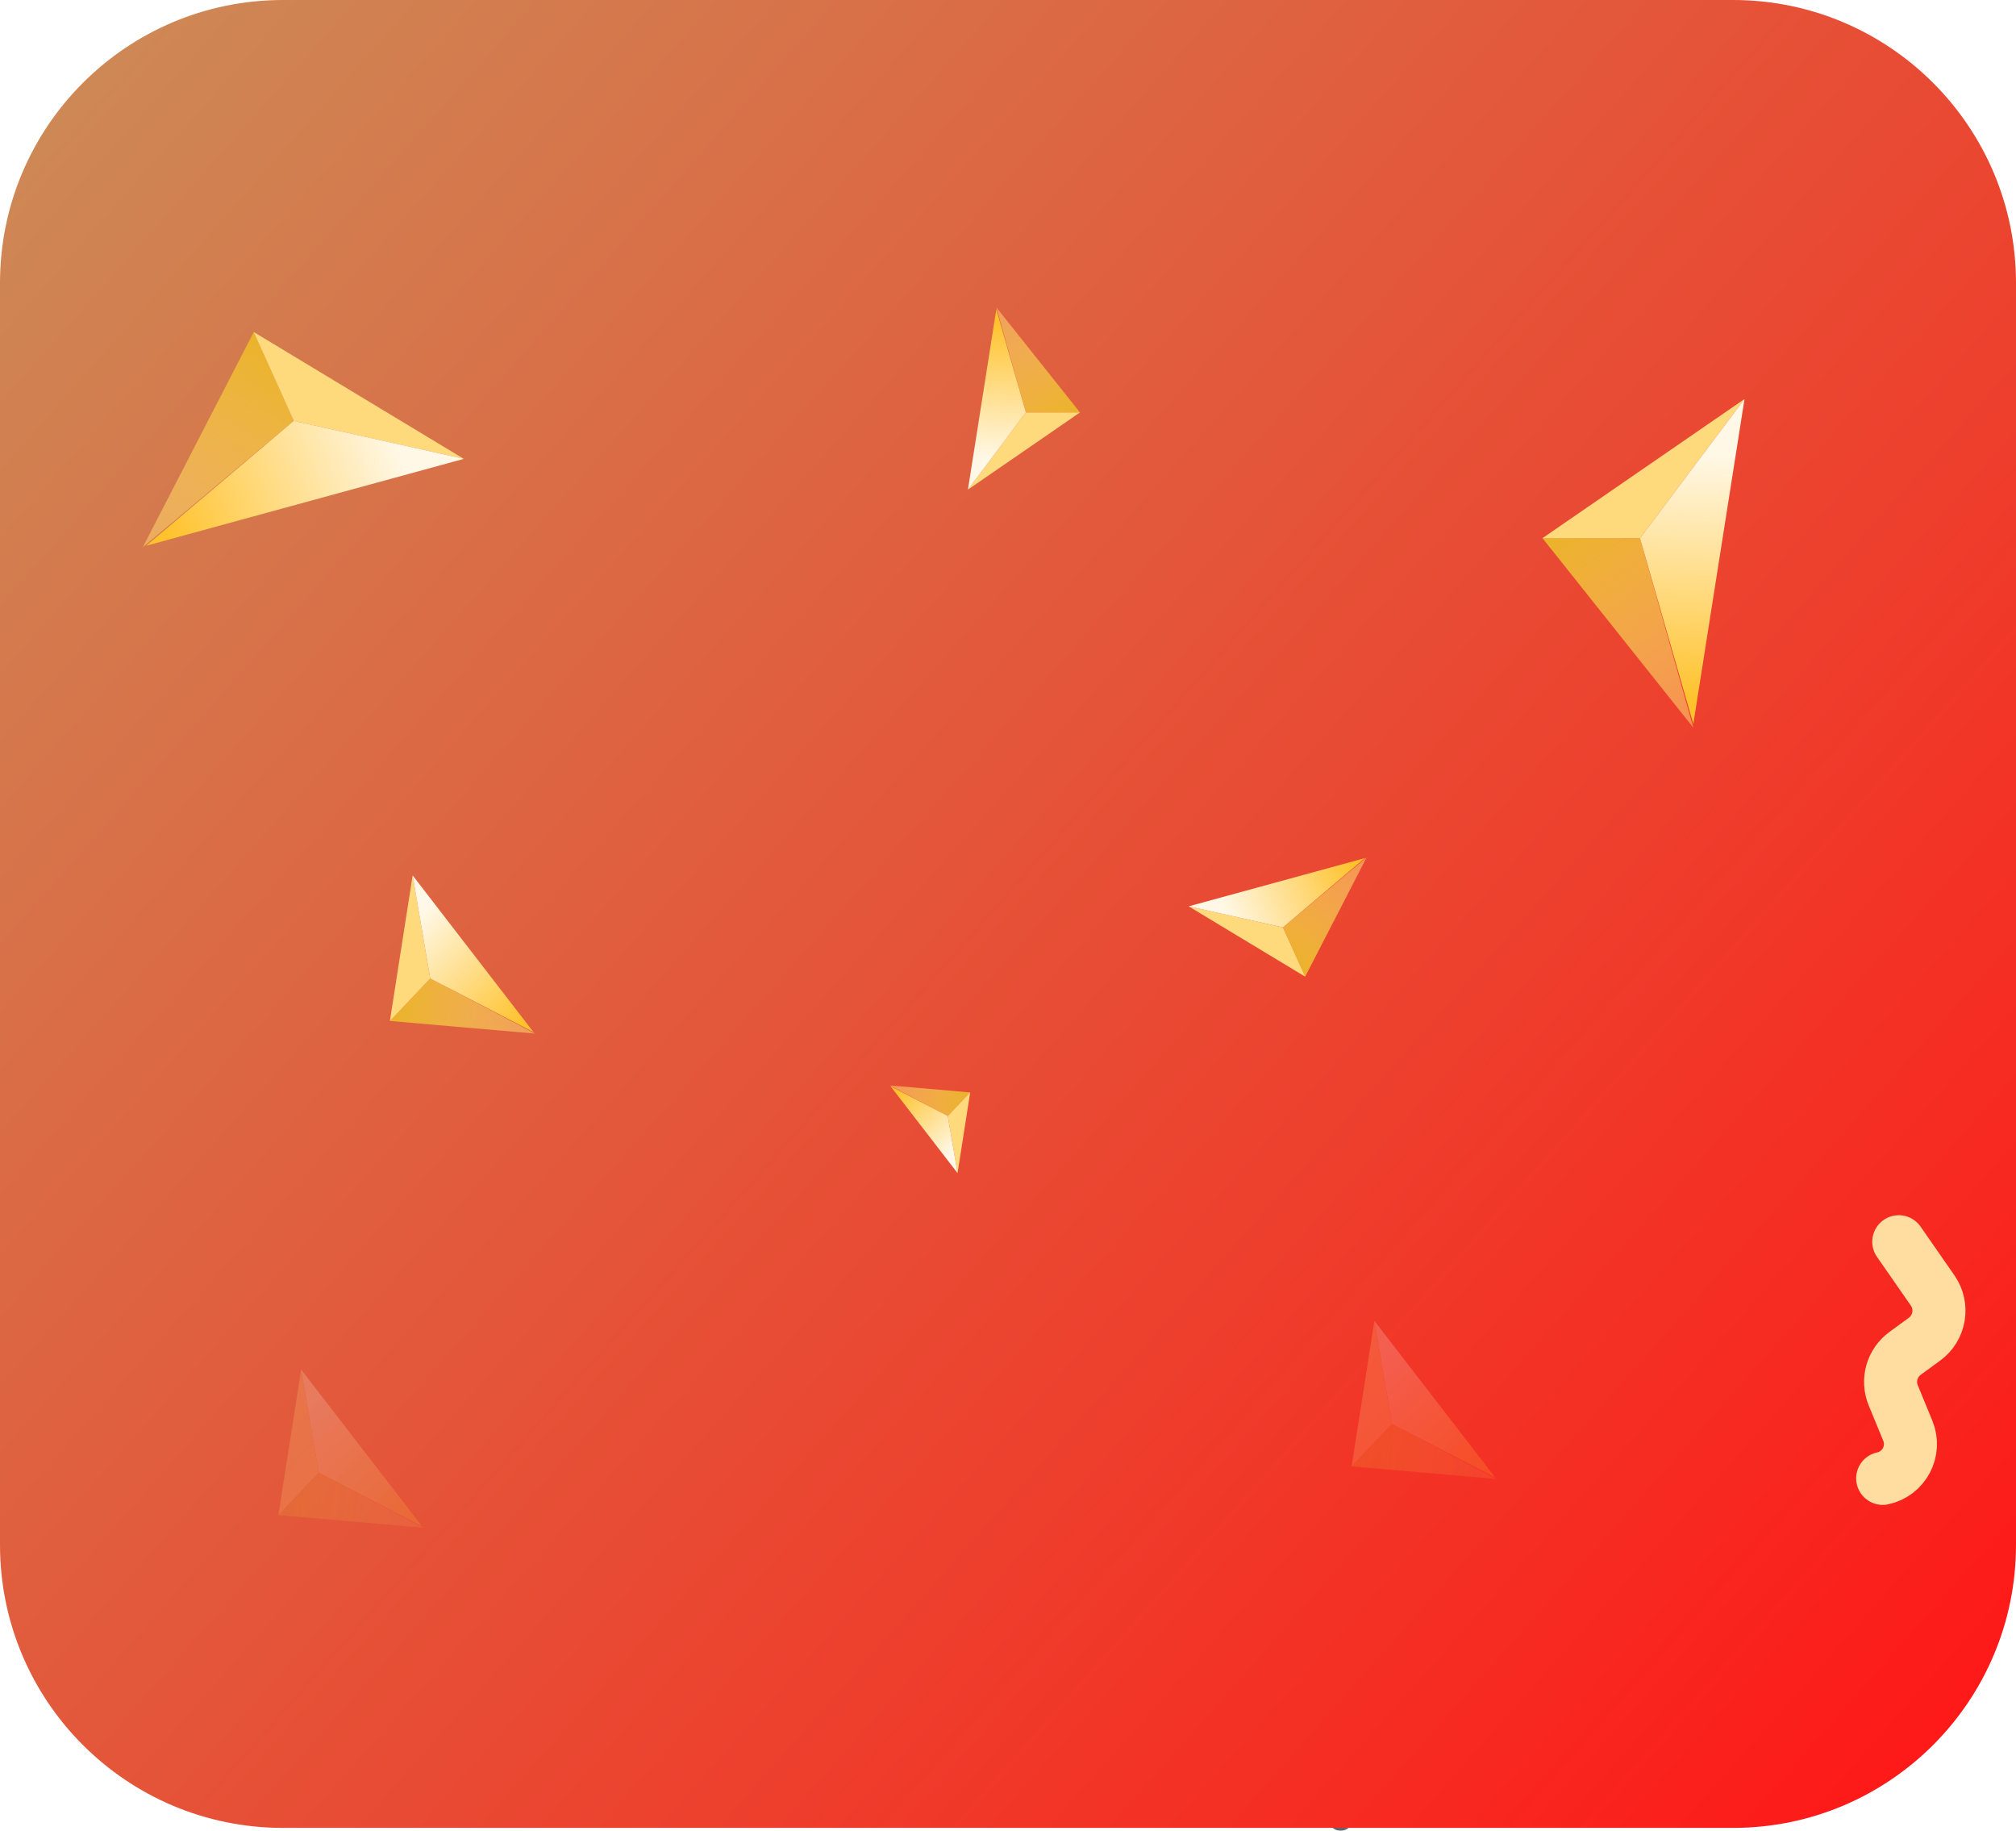 <svg width="228" height="207" viewBox="0 0 228 207" fill="none" xmlns="http://www.w3.org/2000/svg">
<g opacity="0.67">
<path fill-rule="evenodd" clip-rule="evenodd" d="M62.186 72.517L54.976 73.937L51.996 80.944L48.439 74.221L41.037 73.464L46.132 67.877L44.594 60.491L51.227 63.711L57.668 59.828L56.706 67.403L62.186 72.517Z" fill="#958AC2"/>
<path fill-rule="evenodd" clip-rule="evenodd" d="M151.225 20.82L153.235 17.578L151.766 14.027L155.323 14.954L158.185 12.483L158.417 16.343L161.51 18.35L158.107 19.739L157.257 23.521L154.859 20.511L151.225 20.82Z" fill="#958AC2"/>
<path fill-rule="evenodd" clip-rule="evenodd" d="M206.674 110.205L202.034 110.05L199.25 113.987L197.935 109.279L193.45 107.658L197.394 104.956V100.016L201.106 103.026L205.591 101.56L203.967 106.191L206.674 110.205Z" fill="#958AC2"/>
<path fill-rule="evenodd" clip-rule="evenodd" d="M32.517 157.908L27.026 156.673L22.927 160.764L22.309 154.82L17.359 152.041L22.463 149.571L23.546 143.782L27.335 148.182L32.904 147.41L30.119 152.504L32.517 157.908Z" fill="#958AC2"/>
<path fill-rule="evenodd" clip-rule="evenodd" d="M205.048 183.766L200.872 183.998L198.784 187.703L197.238 183.689L193.216 182.763L196.387 179.984L196.078 175.661L199.558 177.977L203.347 176.279L202.342 180.447L205.048 183.766Z" fill="#F59AA8"/>
<path fill-rule="evenodd" clip-rule="evenodd" d="M70.952 193.415L66.312 191.794L62.291 194.881L62.368 189.71L58.347 186.699L63.064 185.156L64.533 180.215L67.395 184.384H72.344L69.406 188.475L70.952 193.415Z" fill="#958AC2"/>
<path fill-rule="evenodd" clip-rule="evenodd" d="M60.279 21.824L63.604 18.273L62.676 13.41L66.852 15.649L71.028 13.179L70.332 18.119L73.812 21.438L69.172 22.287L67.162 26.841L64.996 22.441L60.279 21.824Z" fill="#958AC2"/>
<path fill-rule="evenodd" clip-rule="evenodd" d="M12.951 103.644L9.239 104.107L7.461 107.503L5.914 103.953L2.279 103.258L4.986 100.633L4.522 96.774L7.77 98.704L11.095 97.005L10.322 100.865L12.951 103.644Z" fill="#F59AA8"/>
<path fill-rule="evenodd" clip-rule="evenodd" d="M199.326 38.651L201.724 35.563L200.641 31.704L204.198 33.17L207.369 30.855L207.214 34.868L210.23 37.338L206.518 38.419L205.204 42.201L203.116 38.805L199.326 38.651Z" fill="#F59AA8"/>
<path fill-rule="evenodd" clip-rule="evenodd" d="M153.833 75.579L156.816 72.125L155.28 67.994L159.979 69.421L163.956 66.867L163.866 71.223L167.933 73.777L163.143 74.979L161.606 79.185L158.805 75.579H153.833Z" fill="#FFD628"/>
<path fill-rule="evenodd" clip-rule="evenodd" d="M193.758 152.35L186.798 152.659L183.086 158.757L180.689 151.964L173.961 150.112L179.452 145.557L178.988 138.302L184.788 142.393L191.284 139.691L189.35 146.715L193.758 152.35Z" fill="#958AC2"/>
<path fill-rule="evenodd" clip-rule="evenodd" d="M20.066 43.977L17.978 43.9L16.74 45.752L16.122 43.668L14.034 42.973L15.812 41.661L15.735 39.422L17.436 40.735L19.447 40.04L18.828 42.124L20.066 43.977Z" fill="#FFD628"/>
<path fill-rule="evenodd" clip-rule="evenodd" d="M215.798 130.274L217.113 128.576L216.572 126.492L218.505 127.341L220.206 126.106L220.129 128.267L221.753 129.656L219.742 130.197L218.969 132.204L217.886 130.351L215.798 130.274Z" fill="#FFD628"/>
<path fill-rule="evenodd" clip-rule="evenodd" d="M122.456 23.213L120.445 22.75L118.899 24.371L118.667 22.132L116.733 21.129L118.667 20.203L118.976 17.964L120.445 19.585L122.533 19.276L121.528 21.206L122.456 23.213Z" fill="#FFD628"/>
<path fill-rule="evenodd" clip-rule="evenodd" d="M75.901 161.381L73.813 160.995L72.344 162.539L72.035 160.301L70.179 159.297L72.112 158.371L72.421 156.21L73.891 157.753L75.979 157.445L74.973 159.374L75.901 161.381Z" fill="#FFD628"/>
<path fill-rule="evenodd" clip-rule="evenodd" d="M144.187 155.746L145.115 153.199L143.723 151.038L146.275 151.192L147.899 149.108L148.518 151.733L150.915 152.659L148.75 154.048L148.595 156.75L146.662 154.975L144.187 155.746Z" fill="#FFD628"/>
<path fill-rule="evenodd" clip-rule="evenodd" d="M167.232 40.889L165.608 41.044L164.758 42.51L164.216 40.966L162.592 40.58L163.83 39.5L163.675 37.879L165.067 38.728L166.536 38.033L166.15 39.654L167.232 40.889Z" fill="#FFD628"/>
<path fill-rule="evenodd" clip-rule="evenodd" d="M37.621 111.517L37.853 109.433L36.306 108.121L38.239 107.658L39.013 105.728L40.018 107.503L42.029 107.658L40.714 109.279L41.178 111.286L39.322 110.436L37.621 111.517Z" fill="#FFD628"/>
<path fill-rule="evenodd" clip-rule="evenodd" d="M125.008 179.212L122.378 179.058L120.754 181.296L120.058 178.594L117.506 177.745L119.749 176.202V173.423L121.837 175.121L124.389 174.272L123.461 176.896L125.008 179.212Z" fill="#F59AA8"/>
<path d="M62.432 44.853C62.121 44.762 61.706 44.762 61.29 44.671C59.422 44.309 57.449 44.037 55.891 43.131C53.192 41.771 51.427 38.871 51.531 36.062C51.531 35.065 51.842 33.977 52.05 32.98C52.361 31.712 52.673 30.352 52.569 28.993C52.361 25.73 50.181 22.74 45.82 19.749C45.197 19.387 44.678 18.933 44.055 18.571L43.951 18.48C41.356 16.849 38.76 15.127 37.203 12.68C36.995 12.318 36.476 12.227 36.164 12.408C35.749 12.589 35.645 13.043 35.853 13.405C37.618 16.033 40.317 17.846 43.017 19.568L43.225 19.658C43.744 20.021 44.367 20.383 44.886 20.746C48.831 23.465 50.908 26.093 51.012 28.902C51.115 30.08 50.804 31.349 50.492 32.527C50.285 33.615 49.973 34.702 49.973 35.88C49.87 39.234 51.946 42.587 55.165 44.218C57.033 45.124 59.11 45.487 61.083 45.849L62.121 46.031C64.198 46.393 66.482 47.028 68.039 48.478C69.389 49.746 70.012 52.012 68.662 53.371C68.351 53.643 68.454 54.096 68.766 54.368C68.87 54.459 69.077 54.55 69.285 54.55C69.493 54.55 69.7 54.459 69.908 54.278C71.777 52.375 71.05 49.203 69.181 47.39C67.416 45.94 64.82 45.215 62.432 44.853Z" fill="#958AC2"/>
<path d="M26.201 82.5C27.279 83.155 28.447 83.891 29.615 84.464C33.927 86.756 39.137 87.983 44.168 87.983C44.707 87.983 45.156 87.983 45.695 87.983C46.054 87.983 46.324 87.656 46.324 87.329C46.324 87.001 46.054 86.756 45.605 86.756C40.395 87.001 34.825 85.855 30.244 83.4C29.076 82.827 27.998 82.091 26.92 81.436C24.944 80.208 22.877 78.981 20.542 78.162C19.104 77.671 17.577 77.425 16.05 77.425C13.355 77.425 11.019 78.326 9.492 79.963C9.402 80.126 9.312 80.29 9.312 80.454C9.312 80.617 9.402 80.781 9.582 80.863C9.851 81.108 10.301 81.027 10.57 80.781C12.187 79.062 14.433 78.653 16.14 78.653C17.487 78.653 18.835 78.899 20.182 79.308C22.249 80.044 24.225 81.272 26.201 82.5Z" fill="#52B1E4"/>
<path d="M68.391 140.773H68.208C64.1 141.987 60.813 145.552 59.261 150.482C58.622 152.378 58.257 154.274 57.891 156.17C57.435 158.294 56.978 160.493 56.248 162.541C54.331 167.623 50.222 172.098 44.927 174.829C44.562 174.98 44.47 175.36 44.653 175.663C44.744 175.815 45.018 175.966 45.292 175.966C45.383 175.966 45.566 175.966 45.657 175.891C51.226 173.008 55.517 168.306 57.526 162.996C58.348 160.873 58.804 158.597 59.261 156.398C59.626 154.577 59.991 152.681 60.63 150.861C62.091 146.31 65.104 143.049 68.756 141.987C69.121 141.911 69.304 141.532 69.213 141.228C69.03 140.925 68.756 140.773 68.391 140.773Z" fill="#F59AA8"/>
<path d="M204.187 121.842C203.103 121.61 202.02 121.456 200.846 121.456C196.782 121.456 192.99 123.003 190.461 124.24L190.191 124.395C188.926 125.091 187.391 125.787 186.037 125.787C185.766 125.787 185.405 125.787 185.134 125.71C183.779 125.323 182.967 124.163 181.973 122.925C181.702 122.538 181.341 122.074 180.98 121.688C178.993 119.367 175.562 117.898 171.95 117.898C169.963 117.898 168.067 118.362 166.532 119.212C166.171 119.367 166.081 119.754 166.261 120.063C166.442 120.373 166.893 120.45 167.164 120.295C168.519 119.522 170.144 119.135 171.95 119.135C175.111 119.135 178.09 120.373 179.806 122.461C180.077 122.848 180.438 123.235 180.709 123.621C181.702 125.014 182.786 126.406 184.592 126.87C184.953 126.947 185.405 127.025 185.856 127.025C187.572 127.025 189.197 126.174 190.642 125.4L190.913 125.246C193.261 124.085 196.873 122.616 200.575 122.616C201.568 122.616 202.652 122.693 203.555 122.925C207.528 123.853 211.23 127.411 210.508 131.279C210.418 131.588 210.688 131.898 211.05 131.975H211.14C211.501 131.975 211.772 131.743 211.772 131.433C213.036 127.102 208.702 122.925 204.187 121.842Z" fill="#FFD628"/>
<path d="M172.6 82.331C168.841 84.422 163.83 86.744 158.639 86.744C157.834 86.744 157.118 86.667 156.402 86.59H156.312C155.954 86.59 155.686 86.822 155.596 87.132C155.596 87.286 155.596 87.441 155.686 87.596C155.775 87.751 155.954 87.828 156.133 87.828C156.939 87.906 157.744 87.983 158.639 87.983C164.188 87.983 169.378 85.505 173.227 83.338C174.122 82.873 175.017 82.331 175.822 81.867C179.849 79.544 184.055 77.144 188.709 76.292C190.052 76.06 191.394 75.905 192.647 75.75C194.347 75.595 196.048 75.44 197.748 74.976C201.417 74.047 204.102 71.956 204.908 69.401C204.997 69.246 204.908 69.091 204.818 68.937C204.729 68.782 204.55 68.704 204.371 68.627H204.192C203.923 68.627 203.655 68.782 203.565 69.091C202.939 71.259 200.612 72.963 197.39 73.737C195.779 74.124 194.168 74.279 192.468 74.434C191.126 74.589 189.783 74.743 188.351 74.976C183.429 75.905 179.133 78.382 175.017 80.705C174.39 81.325 173.495 81.867 172.6 82.331Z" fill="#52B1E4"/>
<path d="M164.99 32.09C165.995 31.935 167.078 31.704 168.083 31.395C173.033 30.083 177.673 26.841 180.689 22.518C180.766 22.364 180.844 22.209 180.766 22.055C180.766 21.901 180.689 21.746 180.534 21.669C180.302 21.438 179.916 21.515 179.684 21.824C176.822 25.915 172.414 29.002 167.697 30.237C166.691 30.469 165.609 30.7 164.603 30.855C163.366 31.086 162.129 31.318 160.969 31.627C154.859 33.402 149.601 38.728 147.667 45.057C147.59 45.212 147.667 45.366 147.667 45.521C147.745 45.675 147.899 45.752 147.977 45.829H148.131C148.363 45.829 148.595 45.675 148.673 45.366C150.529 39.423 155.401 34.483 161.123 32.784C162.515 32.553 163.753 32.321 164.99 32.09Z" fill="#958AC2"/>
<path d="M103.123 21.901C102.813 21.669 102.427 21.438 102.117 21.206C101.421 20.743 100.339 19.662 100.261 18.427C100.261 17.192 101.189 16.266 102.195 15.262C102.581 14.877 102.968 14.491 103.277 14.105C104.592 12.484 105.211 10.245 104.979 7.929C104.747 5.614 103.664 3.53 102.04 2.295C101.808 2.063 101.421 2.14 101.189 2.449C101.112 2.603 101.035 2.758 101.112 2.912C101.112 3.067 101.189 3.221 101.344 3.298C102.736 4.379 103.587 6.154 103.819 8.084C104.051 10.091 103.509 11.943 102.349 13.333C102.04 13.719 101.653 14.105 101.344 14.413C100.261 15.494 99.024 16.729 99.024 18.504C99.024 20.357 100.493 21.669 101.344 22.287C101.731 22.518 102.04 22.75 102.427 22.981C103.2 23.445 103.896 23.908 104.437 24.525C105.752 25.992 106.139 28.539 105.288 31.009C104.515 33.325 102.968 35.254 101.421 37.107C101.189 37.339 101.267 37.724 101.499 37.956C101.576 38.033 101.731 38.11 101.885 38.11C102.04 38.11 102.195 38.033 102.349 37.879C103.819 36.026 105.52 33.942 106.371 31.395C107.299 28.539 106.912 25.529 105.288 23.676C104.747 22.904 103.973 22.364 103.123 21.901Z" fill="#FFD628"/>
<path d="M49.68 118.825C49.96 118.608 49.866 118.246 49.587 118.029C49.308 117.812 48.842 117.884 48.563 118.101C46.514 120.056 43.068 120.418 41.205 120.418H40.926C39.249 120.418 37.48 120.201 35.804 120.056C34.779 119.911 33.661 119.839 32.637 119.767C31.985 119.694 31.426 119.694 30.774 119.694C28.726 119.694 25.838 119.984 23.417 121.142C20.716 122.518 18.667 123.749 16.432 127.659C16.339 127.804 16.339 127.949 16.432 128.094C16.525 128.238 16.618 128.383 16.805 128.383C16.898 128.456 16.991 128.456 17.084 128.456C17.363 128.456 17.643 128.311 17.736 128.094C19.785 124.473 21.741 123.315 24.162 122.084C26.118 121.07 29.191 120.635 32.451 120.853C33.475 120.925 34.593 121.07 35.617 121.142C37.294 121.36 39.156 121.504 41.019 121.504H41.205C43.44 121.577 47.259 121.142 49.68 118.825Z" fill="#FFD628"/>
<path d="M83.403 38.111C82.397 37.339 81.469 36.644 80.773 35.64C79.381 33.479 79.845 30.237 81.779 28.693C82.011 28.462 82.088 28.076 81.856 27.844C81.701 27.613 81.315 27.536 81.005 27.767C78.608 29.774 77.989 33.788 79.768 36.412C80.541 37.57 81.624 38.342 82.707 39.114C83.557 39.731 84.408 40.349 85.027 41.198C87.192 43.822 86.883 47.913 86.419 51.541C86.419 51.696 86.419 51.85 86.496 52.005C86.573 52.159 86.728 52.236 86.883 52.236H86.96C87.269 52.236 87.501 52.005 87.501 51.696C87.965 47.836 88.352 43.437 85.877 40.426C85.181 39.423 84.253 38.728 83.403 38.111Z" fill="#52B1E4"/>
<path d="M130.344 56.79C130.422 56.636 130.422 56.481 130.344 56.327C128.952 52.776 129.416 48.454 131.582 45.366C132.046 44.671 132.664 44.054 133.206 43.359C133.747 42.819 134.211 42.201 134.675 41.584C135.99 39.886 136.531 38.11 136.377 36.567C136.377 36.258 136.067 36.026 135.758 36.026C135.603 36.026 135.448 36.103 135.371 36.258C135.294 36.412 135.216 36.567 135.216 36.721C135.371 38.342 134.52 39.886 133.747 40.889C133.283 41.507 132.819 42.047 132.278 42.587C131.659 43.282 131.118 43.9 130.576 44.671C128.179 48.068 127.638 52.853 129.184 56.79C129.262 57.022 129.494 57.176 129.726 57.176C129.803 57.176 129.88 57.176 129.958 57.099C130.19 57.022 130.267 56.944 130.344 56.79Z" fill="#F59AA8"/>
<path d="M99.565 172.188H99.411C99.256 172.265 99.101 172.342 99.024 172.496C98.947 172.651 98.947 172.805 98.947 172.96C99.952 177.051 98.56 181.296 97.091 185.387L97.013 185.541C95.621 189.71 94.229 194.572 95.776 198.895C95.853 199.127 96.085 199.281 96.317 199.281C96.395 199.281 96.472 199.281 96.549 199.204C96.859 199.049 97.013 198.741 96.859 198.432C95.389 194.495 96.704 189.864 98.096 185.927L98.173 185.773C99.643 181.45 101.112 177.051 100.029 172.651C100.029 172.342 99.797 172.188 99.565 172.188Z" fill="#52B1E4"/>
<path d="M134.83 166.322C133.361 163.311 131.814 160.224 131.118 156.904C131.041 156.596 130.809 156.441 130.577 156.441H130.422C130.267 156.441 130.113 156.596 130.035 156.673C129.958 156.827 129.958 156.982 129.958 157.136C130.654 160.61 132.278 163.774 133.747 166.785L133.825 166.862C134.289 167.711 134.675 168.637 135.139 169.563C136.609 172.728 138.542 177.514 137.614 182.145C137.305 183.612 136.763 185.078 136.222 186.545C135.835 187.549 135.449 188.552 135.139 189.555C134.598 191.485 133.902 195.113 135.913 197.737C135.99 197.892 136.222 197.969 136.377 197.969C136.531 197.969 136.609 197.892 136.763 197.815C136.995 197.583 137.073 197.197 136.841 196.966C135.603 195.345 135.449 192.797 136.299 189.941C136.609 188.938 136.995 188.012 137.382 187.008C137.923 185.542 138.542 183.998 138.851 182.377C139.779 177.437 137.846 172.419 136.222 169.023C135.758 168.174 135.294 167.248 134.83 166.322Z" fill="#F59AA8"/>
<path d="M163.985 170.335L163.753 169.718C162.206 164.932 160.582 159.992 157.102 156.519C156.87 156.287 156.483 156.287 156.251 156.519C156.174 156.673 156.097 156.827 156.097 156.982C156.097 157.136 156.174 157.29 156.251 157.445C159.577 160.687 161.123 165.472 162.593 170.104L162.825 170.721C164.371 175.507 166.382 180.91 170.635 183.998C170.713 184.075 170.867 184.075 170.945 184.075C171.1 184.075 171.331 183.998 171.409 183.843C171.563 183.535 171.564 183.149 171.254 182.994C167.387 180.138 165.454 174.967 163.985 170.335Z" fill="#52B1E4"/>
<path d="M35.146 51.773C34.45 51.387 33.676 51.618 33.29 52.236C33.058 52.699 33.058 53.162 33.29 53.703C33.367 53.934 33.522 54.089 33.754 54.166C33.986 54.32 34.218 54.32 34.45 54.32C34.914 54.32 35.378 54.089 35.61 53.625C35.842 53.162 35.842 52.699 35.61 52.159C35.532 52.082 35.3 51.85 35.146 51.773Z" fill="#111A2C"/>
<path d="M91.909 8.47C90.981 7.929 89.821 8.238 89.357 9.165C89.048 9.782 89.048 10.477 89.357 11.171C89.512 11.403 89.666 11.635 89.898 11.789C90.208 11.943 90.517 12.098 90.904 12.098C91.522 12.098 92.141 11.712 92.45 11.171C92.76 10.554 92.76 9.859 92.45 9.165C92.296 8.779 92.141 8.547 91.909 8.47Z" fill="#111A2C"/>
<path d="M124.776 31.935C124.08 31.549 123.152 31.781 122.766 32.475C122.456 32.938 122.456 33.556 122.766 34.019C122.843 34.251 123.075 34.405 123.23 34.559C123.462 34.714 123.694 34.791 124.003 34.791C124.544 34.791 125.008 34.482 125.24 34.019C125.55 33.556 125.55 32.938 125.24 32.475C125.163 32.244 125.008 32.089 124.776 31.935Z" fill="#111A2C"/>
<path d="M187.958 45.289C187.03 44.826 185.87 45.212 185.328 46.061C184.942 46.678 184.864 47.45 185.174 48.145C185.328 48.608 185.715 48.994 186.102 49.148C186.411 49.303 186.72 49.38 187.03 49.38C187.726 49.38 188.344 48.994 188.731 48.376C189.118 47.759 189.195 46.987 188.886 46.292C188.731 45.829 188.422 45.443 187.958 45.289Z" fill="#111A2C"/>
<path d="M160.273 52.467C159.654 52.159 158.958 52.313 158.649 52.931C158.417 53.316 158.417 53.78 158.649 54.243C158.726 54.474 158.881 54.629 159.113 54.706C159.345 54.783 159.499 54.86 159.731 54.86C160.195 54.86 160.582 54.629 160.737 54.243C160.969 53.857 160.969 53.394 160.737 52.931C160.659 52.776 160.505 52.622 160.273 52.467Z" fill="#111A2C"/>
<path d="M207.446 86.431C206.518 86.045 205.513 86.353 204.971 87.125C204.585 87.743 204.585 88.438 204.817 89.132C204.971 89.595 205.358 89.904 205.745 90.059C206.054 90.213 206.286 90.213 206.595 90.213C207.214 90.213 207.833 89.904 208.219 89.287C208.606 88.669 208.606 87.975 208.374 87.28C208.142 86.971 207.833 86.585 207.446 86.431Z" fill="#111A2C"/>
<path d="M215.644 112.675C215.18 112.444 214.639 112.598 214.329 113.061C214.174 113.37 214.097 113.756 214.329 114.065C214.406 114.219 214.561 114.373 214.716 114.45C214.871 114.528 215.025 114.528 215.18 114.528C215.49 114.528 215.799 114.373 216.031 114.065C216.186 113.756 216.263 113.37 216.031 113.061C215.954 112.907 215.799 112.752 215.644 112.675Z" fill="#111A2C"/>
<path d="M178.382 113.471C178.326 113.152 178.214 112.938 178.046 112.832C177.598 112.405 177.095 112.618 176.871 113.471C176.703 114.005 176.703 114.645 176.871 115.284C176.927 115.604 177.039 115.818 177.207 115.924C177.375 116.031 177.486 116.138 177.654 116.138C177.934 116.138 178.27 115.818 178.382 115.284C178.55 114.751 178.55 114.111 178.382 113.471Z" fill="#111A2C"/>
<path d="M170.713 131.123C170.017 130.737 169.089 130.969 168.702 131.663C168.393 132.127 168.393 132.744 168.702 133.207C168.78 133.439 169.012 133.593 169.166 133.748C169.398 133.902 169.63 133.979 169.94 133.979C170.481 133.979 170.945 133.67 171.177 133.207C171.486 132.744 171.486 132.127 171.177 131.663C171.1 131.432 170.945 131.2 170.713 131.123Z" fill="#111A2C"/>
<path d="M174.657 160.764C173.729 160.223 172.569 160.532 172.105 161.458C171.795 162.076 171.795 162.77 172.105 163.465C172.259 163.697 172.414 163.928 172.646 164.083C172.955 164.237 173.265 164.391 173.651 164.391C174.27 164.391 174.889 164.005 175.198 163.465C175.507 162.848 175.507 162.153 175.198 161.458C175.121 161.149 174.889 160.918 174.657 160.764Z" fill="#111A2C"/>
<path d="M207.446 156.673C206.828 156.364 206.132 156.518 205.822 157.136C205.59 157.522 205.59 157.985 205.822 158.448C205.9 158.68 206.054 158.834 206.286 158.911C206.518 158.988 206.673 159.066 206.905 159.066C207.369 159.066 207.756 158.834 207.91 158.448C208.142 158.062 208.142 157.599 207.91 157.136C207.756 156.904 207.601 156.75 207.446 156.673Z" fill="#111A2C"/>
<path d="M184.865 178.98C184.169 178.672 183.318 178.903 182.931 179.598C182.622 180.061 182.544 180.601 182.776 181.142C182.931 181.528 183.24 181.836 183.627 181.991C183.859 182.068 184.014 182.145 184.246 182.145C184.787 182.145 185.251 181.836 185.561 181.45C185.87 180.987 185.947 180.447 185.715 179.907C185.483 179.443 185.251 179.135 184.865 178.98Z" fill="#111A2C"/>
<path d="M152.54 184.538C151.844 184.152 150.916 184.384 150.529 185.078C150.22 185.541 150.22 186.159 150.529 186.622C150.606 186.854 150.838 187.008 150.993 187.162C151.225 187.317 151.534 187.394 151.766 187.394C152.308 187.394 152.772 187.085 153.004 186.622C153.313 186.159 153.313 185.541 153.004 185.078C152.926 184.847 152.772 184.692 152.54 184.538Z" fill="#111A2C"/>
<path d="M154.549 158.448C153.931 158.139 153.235 158.294 152.925 158.911C152.693 159.297 152.693 159.76 152.925 160.223C153.003 160.455 153.157 160.609 153.389 160.687C153.621 160.764 153.776 160.841 154.008 160.841C154.395 160.841 154.859 160.609 155.013 160.223C155.245 159.838 155.245 159.374 155.013 158.911C154.936 158.68 154.781 158.525 154.549 158.448Z" fill="#111A2C"/>
<path d="M108.304 174.272C107.608 173.886 106.68 174.117 106.294 174.812C105.984 175.275 105.984 175.893 106.294 176.356C106.371 176.587 106.603 176.742 106.758 176.896C106.99 177.051 107.222 177.128 107.531 177.128C108.072 177.128 108.536 176.819 108.768 176.356C109.078 175.893 109.078 175.275 108.768 174.812C108.691 174.581 108.536 174.426 108.304 174.272Z" fill="#111A2C"/>
<path d="M124.004 193.029C123.462 192.72 122.843 192.952 122.534 193.415C122.302 193.724 122.302 194.187 122.534 194.573C122.611 194.727 122.766 194.881 122.921 195.036C123.075 195.113 123.308 195.19 123.462 195.19C123.849 195.19 124.159 194.959 124.391 194.65C124.623 194.341 124.623 193.878 124.391 193.492C124.313 193.26 124.159 193.106 124.004 193.029Z" fill="#111A2C"/>
<path d="M59.583 161.15C58.965 160.841 58.269 160.995 57.959 161.613C57.727 161.999 57.727 162.462 57.959 162.925C58.036 163.157 58.191 163.311 58.423 163.388C58.655 163.465 58.81 163.543 59.042 163.543C59.506 163.543 59.892 163.311 60.047 162.925C60.279 162.539 60.279 162.076 60.047 161.613C59.892 161.459 59.738 161.304 59.583 161.15Z" fill="#111A2C"/>
<path d="M87.888 193.878C87.037 193.337 85.954 193.646 85.49 194.495C85.181 195.036 85.181 195.73 85.49 196.348C85.645 196.579 85.8 196.734 86.032 196.888C86.341 197.042 86.65 197.12 86.96 197.12C87.578 197.12 88.12 196.811 88.429 196.271C88.738 195.73 88.738 195.036 88.429 194.418C88.274 194.186 88.12 194.032 87.888 193.878Z" fill="#111A2C"/>
<path d="M87.192 156.364C86.805 156.518 86.496 156.827 86.341 157.213C86.109 157.753 86.187 158.294 86.496 158.757C86.805 159.22 87.269 159.451 87.811 159.451C88.043 159.451 88.198 159.374 88.43 159.297C88.816 159.143 89.126 158.834 89.28 158.448C89.512 157.908 89.435 157.367 89.126 156.904C88.662 156.364 87.888 156.055 87.192 156.364Z" fill="#111A2C"/>
<path d="M34.372 166.476C33.444 166.013 32.284 166.399 31.743 167.248C31.356 167.865 31.279 168.637 31.588 169.332C31.743 169.795 32.13 170.181 32.516 170.335C32.826 170.49 33.135 170.567 33.444 170.567C34.14 170.567 34.759 170.181 35.146 169.563C35.532 168.946 35.61 168.174 35.3 167.479C35.146 167.016 34.836 166.707 34.372 166.476Z" fill="#111A2C"/>
<path d="M30.583 129.58C29.887 129.194 29.114 129.425 28.727 130.043C28.495 130.506 28.495 130.969 28.727 131.509C28.805 131.741 28.959 131.895 29.191 131.972C29.423 132.127 29.655 132.127 29.887 132.127C30.351 132.127 30.815 131.895 31.047 131.432C31.279 130.969 31.279 130.506 31.047 129.966C30.97 129.888 30.815 129.657 30.583 129.58Z" fill="#111A2C"/>
<path d="M44.039 138.611C43.42 138.302 42.724 138.456 42.415 139.074C42.183 139.46 42.183 139.923 42.415 140.386C42.492 140.618 42.647 140.772 42.879 140.849C43.111 140.926 43.265 141.003 43.497 141.003C43.961 141.003 44.348 140.772 44.503 140.386C44.735 140 44.735 139.537 44.503 139.074C44.348 138.842 44.193 138.688 44.039 138.611Z" fill="#111A2C"/>
<path d="M21.38 111.594C20.53 111.054 19.447 111.363 18.983 112.212C18.674 112.752 18.674 113.447 18.983 114.064C19.138 114.296 19.292 114.45 19.524 114.605C19.834 114.759 20.143 114.836 20.452 114.836C21.071 114.836 21.612 114.528 21.922 113.987C22.231 113.447 22.231 112.752 21.922 112.135C21.767 111.903 21.612 111.672 21.38 111.594Z" fill="#111A2C"/>
<path d="M19.37 88.746C19.757 88.746 20.066 88.515 20.298 88.206C20.53 87.897 20.53 87.434 20.298 87.048C20.221 86.894 20.066 86.74 19.912 86.585C19.37 86.276 18.751 86.508 18.442 86.971C18.21 87.28 18.21 87.743 18.442 88.129C18.519 88.283 18.674 88.515 18.828 88.592C18.983 88.746 19.215 88.746 19.37 88.746Z" fill="#111A2C"/>
<path d="M38.935 100.479C38.239 100.093 37.311 100.325 36.924 101.019C36.615 101.483 36.615 102.1 36.924 102.563C37.001 102.795 37.233 102.949 37.388 103.104C37.62 103.258 37.852 103.335 38.161 103.335C38.703 103.335 39.167 103.026 39.399 102.563C39.708 102.1 39.708 101.483 39.399 101.019C39.321 100.788 39.089 100.634 38.935 100.479Z" fill="#111A2C"/>
<path d="M19.679 69.989C20.066 69.372 20.066 68.677 19.834 67.982C19.679 67.519 19.293 67.21 18.906 67.056C17.978 66.67 16.973 66.979 16.431 67.751C16.044 68.368 16.044 69.063 16.276 69.758C16.431 70.221 16.818 70.53 17.204 70.684C17.514 70.838 17.746 70.838 18.055 70.838C18.674 70.916 19.293 70.607 19.679 69.989Z" fill="#111A2C"/>
<path d="M55.02 47.219C54.401 46.91 53.706 47.064 53.396 47.682C53.164 48.068 53.164 48.531 53.396 48.994C53.474 49.226 53.628 49.38 53.86 49.457C54.092 49.534 54.247 49.611 54.479 49.611C54.865 49.611 55.33 49.38 55.484 48.994C55.716 48.608 55.716 48.145 55.484 47.682C55.407 47.527 55.252 47.296 55.02 47.219Z" fill="#111A2C"/>
<path d="M110.779 48.222C110.083 47.836 109.309 48.068 108.923 48.685C108.691 49.148 108.691 49.611 108.923 50.152C109 50.383 109.155 50.538 109.387 50.615C109.619 50.769 109.851 50.769 110.083 50.769C110.547 50.769 111.011 50.538 111.243 50.075C111.475 49.611 111.475 49.148 111.243 48.608C111.088 48.531 110.933 48.376 110.779 48.222Z" fill="#111A2C"/>
<path d="M62.213 30.7C61.594 30.391 60.898 30.546 60.589 31.163C60.357 31.549 60.357 32.012 60.589 32.475C60.666 32.707 60.821 32.861 61.053 32.939C61.285 33.016 61.44 33.093 61.672 33.093C62.058 33.093 62.522 32.861 62.677 32.475C62.909 32.09 62.909 31.626 62.677 31.163C62.522 30.932 62.368 30.777 62.213 30.7Z" fill="#111A2C"/>
<path d="M10.863 165.163C10.089 164.855 9.239 165.086 8.852 165.781C8.543 166.244 8.465 166.862 8.697 167.479C8.852 167.865 9.161 168.251 9.548 168.405C9.78 168.483 10.012 168.56 10.244 168.56C10.785 168.56 11.327 168.251 11.636 167.788C11.945 167.325 12.023 166.707 11.791 166.09C11.559 165.627 11.249 165.318 10.863 165.163Z" fill="#111A2C"/>
<path d="M2.82 140.154C2.047 139.691 1.196 140 0.732 140.695C0.423 141.158 0.423 141.775 0.732 142.316C0.809 142.547 1.041 142.701 1.196 142.856C1.428 143.01 1.737 143.087 1.969 143.087C2.511 143.087 2.975 142.779 3.284 142.316C3.593 141.852 3.593 141.235 3.284 140.695C3.207 140.463 3.052 140.231 2.82 140.154Z" fill="#111A2C"/>
<path d="M30.119 21.283C30.428 20.666 30.428 19.971 30.119 19.276C29.964 19.045 29.809 18.813 29.578 18.659C28.649 18.118 27.489 18.427 27.026 19.353C26.716 19.971 26.716 20.666 27.026 21.36C27.18 21.592 27.335 21.823 27.567 21.978C27.876 22.132 28.186 22.287 28.572 22.287C29.191 22.209 29.809 21.901 30.119 21.283Z" fill="#111A2C"/>
<path d="M119.904 4.61C120.213 4.765 120.6 4.842 120.909 4.842C121.682 4.842 122.378 4.456 122.842 3.761C123.306 3.066 123.306 2.217 122.997 1.368C122.765 0.905 122.378 0.442 121.914 0.21C120.832 -0.253 119.594 0.056 118.976 1.06C118.512 1.754 118.512 2.603 118.821 3.452C119.053 3.993 119.44 4.379 119.904 4.61Z" fill="#111A2C"/>
<path d="M218.35 56.327C218.273 56.096 218.041 55.941 217.886 55.787C217.113 55.401 216.262 55.632 215.798 56.327C215.489 56.79 215.489 57.408 215.798 57.948C215.876 58.18 216.108 58.334 216.262 58.488C216.494 58.643 216.804 58.72 217.036 58.72C217.577 58.72 218.041 58.411 218.35 57.948C218.66 57.485 218.66 56.867 218.35 56.327Z" fill="#111A2C"/>
<path d="M201.724 134.828C200.951 134.442 200.1 134.674 199.636 135.368C199.326 135.832 199.326 136.449 199.636 136.989C199.713 137.221 199.945 137.375 200.1 137.53C200.332 137.684 200.641 137.761 200.873 137.761C201.415 137.761 201.879 137.453 202.188 136.989C202.497 136.526 202.497 135.909 202.188 135.368C202.111 135.06 201.956 134.905 201.724 134.828Z" fill="#111A2C"/>
<path d="M152.462 204.067C151.688 203.604 150.838 203.912 150.374 204.607C150.064 205.07 150.064 205.688 150.374 206.228C150.451 206.46 150.683 206.614 150.838 206.768C151.07 206.923 151.379 207 151.611 207C152.152 207 152.616 206.691 152.926 206.228C153.235 205.765 153.235 205.147 152.926 204.607C152.848 204.376 152.694 204.221 152.462 204.067Z" fill="#111A2C"/>
<path d="M122.147 201.751C121.373 201.288 120.523 201.597 120.059 202.291C119.749 202.755 119.749 203.372 120.059 203.912C120.136 204.144 120.368 204.298 120.523 204.453C120.755 204.607 121.064 204.684 121.296 204.684C121.837 204.684 122.301 204.376 122.611 203.912C122.92 203.449 122.92 202.832 122.611 202.291C122.533 202.06 122.379 201.828 122.147 201.751Z" fill="#111A2C"/>
</g>
<path d="M0 32C0 14.327 14.327 0 32 0H196C213.673 0 228 14.327 228 32V174.673C228 192.346 213.673 206.673 196 206.673H32C14.327 206.673 0 192.346 0 174.673V32Z" fill="url(#paint0_linear_1687_2874)"/>
<path d="M191.509 82.276L185.474 60.854L174.439 60.841L191.509 82.276Z" fill="url(#paint1_linear_1687_2874)"/>
<path d="M185.474 60.853L197.296 45.115L174.439 60.853L185.474 60.853Z" fill="#FFDA7D"/>
<path d="M197.296 45.116L191.509 81.855L185.473 60.855L197.296 45.116Z" fill="url(#paint2_linear_1687_2874)"/>
<path d="M112.678 34.751L116.025 46.632L122.145 46.639L112.678 34.751Z" fill="url(#paint3_linear_1687_2874)"/>
<path d="M116.025 46.632L109.468 55.36L122.145 46.632L116.025 46.632Z" fill="#FFDA7D"/>
<path d="M109.468 55.361L112.678 34.985L116.025 46.632L109.468 55.361Z" fill="url(#paint4_linear_1687_2874)"/>
<path d="M16.144 61.88L33.226 47.585L28.705 37.536L16.144 61.88Z" fill="url(#paint5_linear_1687_2874)"/>
<path d="M33.227 47.585L52.455 51.881L28.694 37.541L33.227 47.585Z" fill="#FFDA7D"/>
<path d="M52.455 51.881L16.529 61.707L33.226 47.586L52.455 51.881Z" fill="url(#paint6_linear_1687_2874)"/>
<path d="M154.57 96.929L145.096 104.857L147.604 110.431L154.57 96.929Z" fill="url(#paint7_linear_1687_2874)"/>
<path d="M145.095 104.858L134.431 102.475L147.609 110.428L145.095 104.858Z" fill="#FFDA7D"/>
<path d="M134.432 102.475L154.356 97.025L145.096 104.857L134.432 102.475Z" fill="url(#paint8_linear_1687_2874)"/>
<path d="M60.512 116.862L48.657 110.634L44.089 115.435L60.512 116.862Z" fill="url(#paint9_linear_1687_2874)"/>
<path d="M48.656 110.634L46.668 98.978L44.095 115.44L48.656 110.634Z" fill="#FFDA7D"/>
<path d="M46.668 98.979L60.328 116.688L48.657 110.635L46.668 98.979Z" fill="url(#paint10_linear_1687_2874)"/>
<g opacity="0.2">
<path d="M169.278 167.224L157.423 160.996L152.855 165.797L169.278 167.224Z" fill="url(#paint11_linear_1687_2874)"/>
<path d="M157.423 160.996L155.434 149.341L152.861 165.802L157.423 160.996Z" fill="#FFDA7D"/>
<path d="M155.435 149.341L169.095 167.05L157.424 160.997L155.435 149.341Z" fill="url(#paint12_linear_1687_2874)"/>
</g>
<g opacity="0.2">
<path d="M47.902 172.734L36.047 166.507L31.479 171.307L47.902 172.734Z" fill="url(#paint13_linear_1687_2874)"/>
<path d="M36.046 166.506L34.057 154.851L31.484 171.312L36.046 166.506Z" fill="#FFDA7D"/>
<path d="M34.058 154.851L47.718 172.56L36.047 166.507L34.058 154.851Z" fill="url(#paint14_linear_1687_2874)"/>
</g>
<path d="M100.617 122.725L107.192 126.179L109.725 123.517L100.617 122.725Z" fill="url(#paint15_linear_1687_2874)"/>
<path d="M107.192 126.179L108.295 132.643L109.722 123.513L107.192 126.179Z" fill="#FFDA7D"/>
<path d="M108.296 132.643L100.72 122.822L107.192 126.179L108.296 132.643Z" fill="url(#paint16_linear_1687_2874)"/>
<g filter="url(#filter0_i_1687_2874)">
<path d="M214.742 136.398L218.572 141.907C219.813 143.692 219.401 146.142 217.645 147.423L215.46 149.016C213.971 150.102 213.416 152.065 214.118 153.77L215.763 157.767C216.704 160.055 215.343 162.637 212.923 163.153V163.153" stroke="#FFDCA0" stroke-width="6" stroke-linecap="round"/>
</g>
<defs>
<filter id="filter0_i_1687_2874" x="209.922" y="133.398" width="12.366" height="36.756" filterUnits="userSpaceOnUse" color-interpolation-filters="sRGB">
<feFlood flood-opacity="0" result="BackgroundImageFix"/>
<feBlend mode="normal" in="SourceGraphic" in2="BackgroundImageFix" result="shape"/>
<feColorMatrix in="SourceAlpha" type="matrix" values="0 0 0 0 0 0 0 0 0 0 0 0 0 0 0 0 0 0 127 0" result="hardAlpha"/>
<feOffset dy="4"/>
<feGaussianBlur stdDeviation="2"/>
<feComposite in2="hardAlpha" operator="arithmetic" k2="-1" k3="1"/>
<feColorMatrix type="matrix" values="0 0 0 0 1 0 0 0 0 0.669 0 0 0 0 0.258 0 0 0 1 0"/>
<feBlend mode="normal" in2="shape" result="effect1_innerShadow_1687_2874"/>
</filter>
<linearGradient id="paint0_linear_1687_2874" x1="5" y1="14.976" x2="221.698" y2="207.013" gradientUnits="userSpaceOnUse">
<stop stop-color="#CE8855"/>
<stop offset="1" stop-color="#FF1616"/>
</linearGradient>
<linearGradient id="paint1_linear_1687_2874" x1="178.22" y1="58.286" x2="193.515" y2="80.921" gradientUnits="userSpaceOnUse">
<stop stop-color="#EBB329"/>
<stop offset="1" stop-color="#FFD772" stop-opacity="0.53"/>
</linearGradient>
<linearGradient id="paint2_linear_1687_2874" x1="192.43" y1="51.411" x2="191.252" y2="79.347" gradientUnits="userSpaceOnUse">
<stop stop-color="#FFF8E6"/>
<stop offset="1" stop-color="#FFC22C"/>
</linearGradient>
<linearGradient id="paint3_linear_1687_2874" x1="120.048" y1="48.056" x2="111.566" y2="35.503" gradientUnits="userSpaceOnUse">
<stop stop-color="#EBB329"/>
<stop offset="1" stop-color="#FFD772" stop-opacity="0.53"/>
</linearGradient>
<linearGradient id="paint4_linear_1687_2874" x1="112.166" y1="51.869" x2="112.82" y2="36.376" gradientUnits="userSpaceOnUse">
<stop stop-color="#FFF8E6"/>
<stop offset="1" stop-color="#FFC22C"/>
</linearGradient>
<linearGradient id="paint5_linear_1687_2874" x1="32.591" y1="39.928" x2="18.272" y2="63.19" gradientUnits="userSpaceOnUse">
<stop stop-color="#EBB329"/>
<stop offset="1" stop-color="#FFD772" stop-opacity="0.53"/>
</linearGradient>
<linearGradient id="paint6_linear_1687_2874" x1="44.707" y1="50.039" x2="18.724" y2="60.468" gradientUnits="userSpaceOnUse">
<stop stop-color="#FFF8E6"/>
<stop offset="1" stop-color="#FFC22C"/>
</linearGradient>
<linearGradient id="paint7_linear_1687_2874" x1="145.448" y1="109.104" x2="153.389" y2="96.203" gradientUnits="userSpaceOnUse">
<stop stop-color="#EBB329"/>
<stop offset="1" stop-color="#FFD772" stop-opacity="0.53"/>
</linearGradient>
<linearGradient id="paint8_linear_1687_2874" x1="138.728" y1="103.497" x2="153.139" y2="97.713" gradientUnits="userSpaceOnUse">
<stop stop-color="#FFF8E6"/>
<stop offset="1" stop-color="#FFC22C"/>
</linearGradient>
<linearGradient id="paint9_linear_1687_2874" x1="44.536" y1="112.732" x2="60.752" y2="115.412" gradientUnits="userSpaceOnUse">
<stop stop-color="#EBB329"/>
<stop offset="1" stop-color="#FFD772" stop-opacity="0.53"/>
</linearGradient>
<linearGradient id="paint10_linear_1687_2874" x1="47.407" y1="103.7" x2="59.105" y2="115.783" gradientUnits="userSpaceOnUse">
<stop stop-color="#FFF8E6"/>
<stop offset="1" stop-color="#FFC22C"/>
</linearGradient>
<linearGradient id="paint11_linear_1687_2874" x1="153.302" y1="163.094" x2="169.518" y2="165.775" gradientUnits="userSpaceOnUse">
<stop stop-color="#EBB329"/>
<stop offset="1" stop-color="#FFD772" stop-opacity="0.53"/>
</linearGradient>
<linearGradient id="paint12_linear_1687_2874" x1="156.174" y1="154.063" x2="167.872" y2="166.145" gradientUnits="userSpaceOnUse">
<stop stop-color="#FFF8E6"/>
<stop offset="1" stop-color="#FFC22C"/>
</linearGradient>
<linearGradient id="paint13_linear_1687_2874" x1="31.926" y1="168.604" x2="48.141" y2="171.285" gradientUnits="userSpaceOnUse">
<stop stop-color="#EBB329"/>
<stop offset="1" stop-color="#FFD772" stop-opacity="0.53"/>
</linearGradient>
<linearGradient id="paint14_linear_1687_2874" x1="34.797" y1="159.573" x2="46.495" y2="171.655" gradientUnits="userSpaceOnUse">
<stop stop-color="#FFF8E6"/>
<stop offset="1" stop-color="#FFC22C"/>
</linearGradient>
<linearGradient id="paint15_linear_1687_2874" x1="109.477" y1="125.016" x2="100.484" y2="123.529" gradientUnits="userSpaceOnUse">
<stop stop-color="#EBB329"/>
<stop offset="1" stop-color="#FFD772" stop-opacity="0.53"/>
</linearGradient>
<linearGradient id="paint16_linear_1687_2874" x1="107.886" y1="130.025" x2="101.398" y2="123.324" gradientUnits="userSpaceOnUse">
<stop stop-color="#FFF8E6"/>
<stop offset="1" stop-color="#FFC22C"/>
</linearGradient>
</defs>
</svg>
